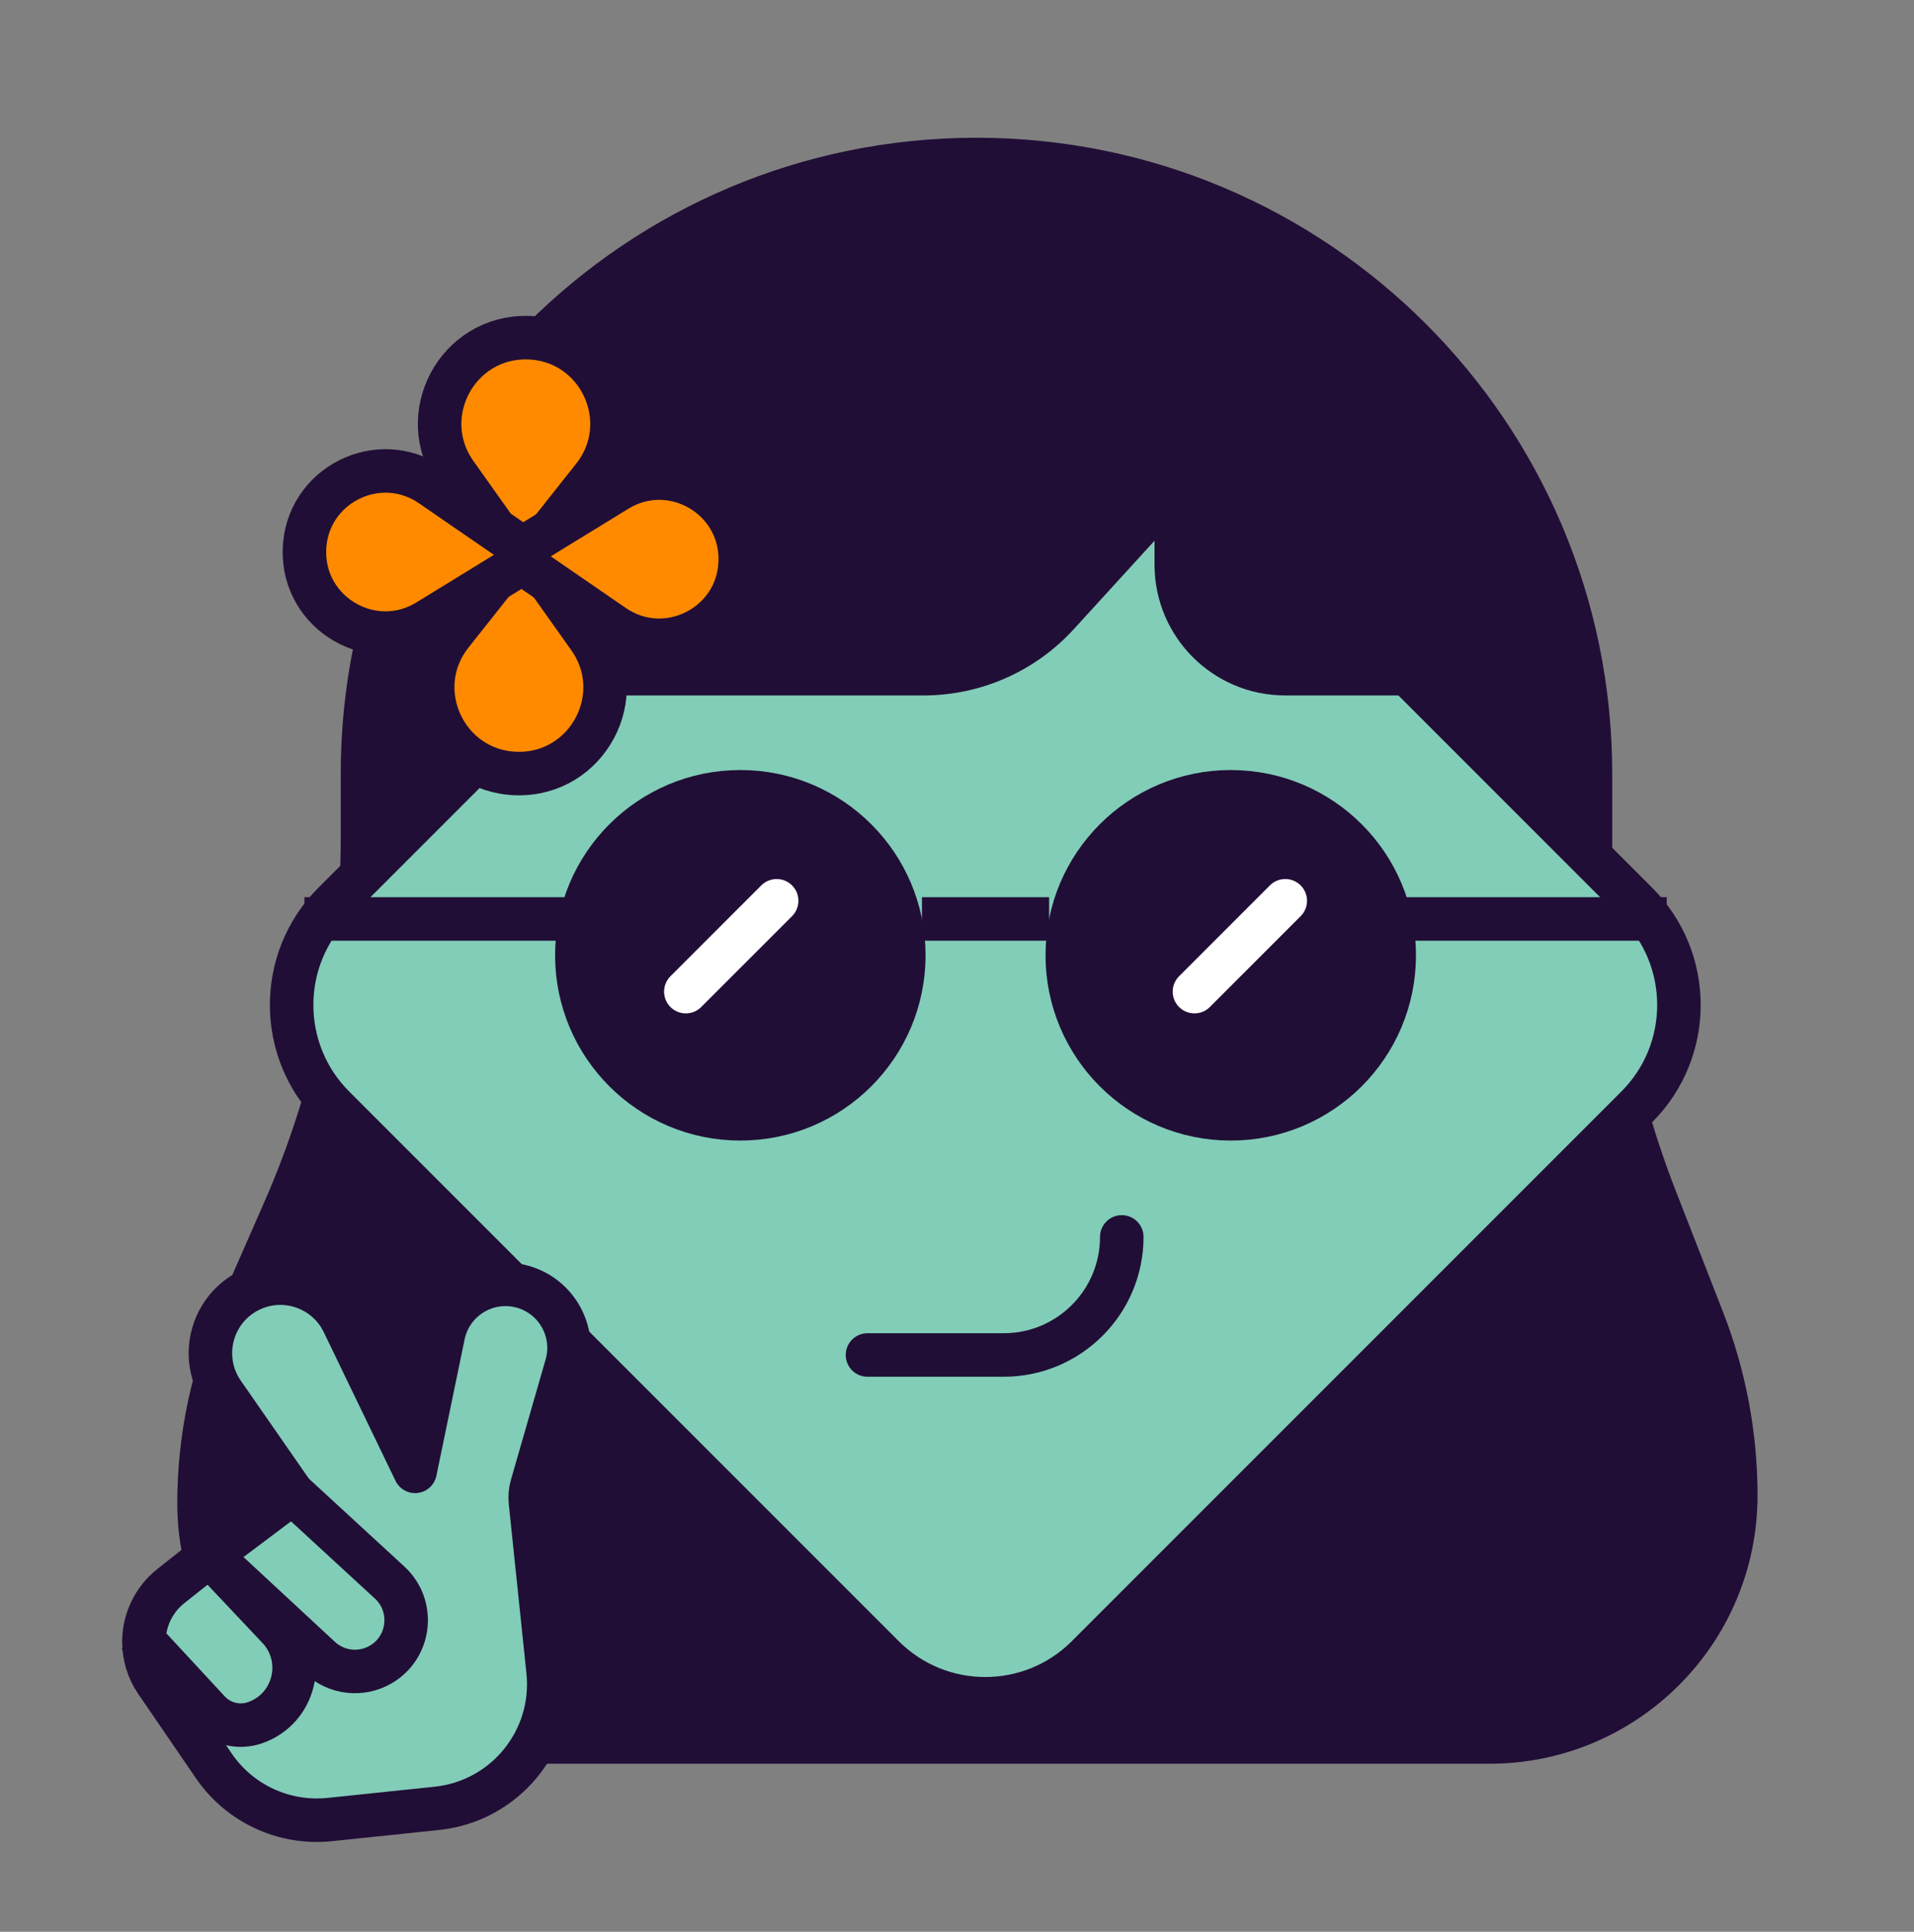 <svg width="110" height="111" viewBox="0 0 110 111" fill="none" xmlns="http://www.w3.org/2000/svg">
<rect x="0" y="0" width="110" height="111" fill="#808080" stroke="none"/>
<mask id="mask0_441_195" style="mask-type:luminance" maskUnits="userSpaceOnUse" x="0" y="0" width="110" height="111">
<path d="M110 0H0V111H110V0Z" fill="white"/>
</mask>
<g mask="url(#mask0_441_195)">
<path d="M25.154 101.345H27.412H85.591C94.105 101.345 101.008 94.443 101.008 85.928C101.008 82.319 100.334 78.741 99.022 75.379L96.312 68.434C93.897 62.243 92.656 55.656 92.656 49.012V44.452C92.656 24.273 76.298 7.915 56.12 7.915C35.941 7.915 19.583 24.273 19.583 44.452V48.103C19.583 55.334 18.081 62.485 15.175 69.105L12.565 75.054C10.996 78.623 10.188 82.479 10.188 86.378C10.188 94.644 16.888 101.345 25.154 101.345Z" fill="#210E36"/>
<path d="M94.067 63.601L62.48 95.188C59.248 98.419 54.002 98.419 50.77 95.188L19.183 63.601C15.952 60.369 15.952 55.123 19.183 51.891L50.77 20.304C54.002 17.073 59.248 17.073 62.48 20.304L94.067 51.891C97.298 55.123 97.298 60.369 94.067 63.601Z" fill="#81CDB8"/>
<path d="M94.067 63.601L62.48 95.188C59.248 98.419 54.002 98.419 50.77 95.188L19.183 63.601C15.952 60.369 15.952 55.123 19.183 51.891L50.77 20.304C54.002 17.073 59.248 17.073 62.48 20.304L94.067 51.891C97.298 55.123 97.298 60.369 94.067 63.601Z" stroke="#210E36" stroke-width="2.5"/>
<path d="M67.3 28.178L60.789 35.309C58.811 37.475 56.013 38.71 53.08 38.71H32.631L50.735 20.605C53.997 17.344 59.284 17.344 62.546 20.605L67.234 25.294C68.024 26.083 68.053 27.354 67.3 28.178Z" fill="#210E36"/>
<path d="M67.3 28.178L60.789 35.309C58.811 37.475 56.013 38.71 53.08 38.71H32.631L50.735 20.605C53.997 17.344 59.284 17.344 62.546 20.605L67.234 25.294C68.024 26.083 68.053 27.354 67.3 28.178Z" stroke="#210E36" stroke-width="2.5" stroke-linecap="round"/>
<path d="M67.602 32.447V26.183L80.129 38.71H73.865C70.406 38.71 67.602 35.906 67.602 32.447Z" fill="#210E36"/>
<path d="M67.602 32.447V26.183L80.129 38.71H73.865C70.406 38.71 67.602 35.906 67.602 32.447Z" stroke="#210E36" stroke-width="2.5" stroke-linecap="round"/>
<path d="M26.186 27.208L29.62 32.046C29.812 32.315 30.208 32.326 30.412 32.067L34.096 27.415C36.626 24.22 34.423 19.51 30.35 19.403C26.276 19.297 23.828 23.884 26.186 27.208Z" fill="#FF8A00"/>
<path d="M26.186 27.208L29.62 32.046C29.812 32.315 30.208 32.326 30.412 32.067L34.096 27.415C36.626 24.22 34.423 19.51 30.35 19.403C26.276 19.297 23.828 23.884 26.186 27.208Z" stroke="#210E36" stroke-width="2.5" stroke-linecap="round"/>
<path d="M33.854 36.642L30.42 31.804C30.229 31.535 29.832 31.524 29.628 31.783L25.944 36.435C23.414 39.63 25.619 44.34 29.692 44.447C33.766 44.553 36.212 39.965 33.854 36.642Z" fill="#FF8A00"/>
<path d="M33.854 36.642L30.42 31.804C30.229 31.535 29.832 31.524 29.628 31.783L25.944 36.435C23.414 39.63 25.619 44.34 29.692 44.447C33.766 44.553 36.212 39.965 33.854 36.642Z" stroke="#210E36" stroke-width="2.5" stroke-linecap="round"/>
<path d="M35.461 28.166L30.026 31.5C29.713 31.691 29.701 32.142 30.004 32.349L35.257 35.964C38.297 38.056 42.446 35.943 42.543 32.254C42.639 28.565 38.607 26.236 35.461 28.166Z" fill="#FF8A00"/>
<path d="M35.461 28.166L30.026 31.5C29.713 31.691 29.701 32.142 30.004 32.349L35.257 35.964C38.297 38.056 42.446 35.943 42.543 32.254C42.639 28.565 38.607 26.236 35.461 28.166Z" stroke="#210E36" stroke-width="2.5" stroke-linecap="round"/>
<path d="M24.578 35.684L30.014 32.349C30.327 32.157 30.339 31.707 30.036 31.499L24.783 27.886C21.743 25.795 17.594 27.906 17.497 31.595C17.4 35.284 21.433 37.613 24.578 35.684Z" fill="#FF8A00"/>
<path d="M24.578 35.684L30.014 32.349C30.327 32.157 30.339 31.707 30.036 31.499L24.783 27.886C21.743 25.795 17.594 27.906 17.497 31.595C17.4 35.284 21.433 37.613 24.578 35.684Z" stroke="#210E36" stroke-width="2.5" stroke-linecap="round"/>
<path d="M18.955 104.55L25.108 103.907C29.049 103.496 31.91 99.968 31.499 96.027L30.484 86.307C30.451 85.992 30.479 85.672 30.567 85.367L32.559 78.461C33.134 76.467 31.932 74.395 29.916 73.903C27.909 73.414 25.896 74.688 25.477 76.71L23.856 84.544L19.734 76.004C18.76 73.986 16.324 73.154 14.318 74.154C12.127 75.248 11.414 78.03 12.811 80.043L16.804 85.793L12.047 89.368L9.816 91.138C8.815 91.933 8.282 93.108 8.271 94.302C8.265 95.112 8.496 95.928 8.986 96.642L12.29 101.469C13.777 103.642 16.337 104.823 18.955 104.55Z" fill="#81CDB8"/>
<path d="M18.955 104.55L25.108 103.907C29.049 103.496 31.91 99.968 31.499 96.027L30.484 86.307C30.451 85.992 30.479 85.672 30.567 85.367L32.559 78.461C33.134 76.467 31.932 74.395 29.916 73.903C27.909 73.414 25.896 74.688 25.477 76.71L23.856 84.544L19.734 76.004C18.76 73.986 16.324 73.154 14.318 74.154C12.127 75.248 11.414 78.03 12.811 80.043L16.804 85.793L12.047 89.368L9.816 91.138C8.815 91.933 8.282 93.108 8.271 94.302C8.265 95.112 8.496 95.928 8.986 96.642L12.29 101.469C13.777 103.642 16.337 104.823 18.955 104.55Z" stroke="#210E36" stroke-width="2.5" stroke-linejoin="round"/>
<path d="M12.048 89.367L18.397 95.256C19.349 96.14 20.767 96.295 21.888 95.638C23.595 94.638 23.847 92.271 22.392 90.932L16.805 85.792" stroke="#210E36" stroke-width="2.5"/>
<path d="M12.05 89.368L15.99 93.543C17.656 95.306 16.944 98.202 14.649 98.989C13.713 99.311 12.674 99.05 12.001 98.324L7.906 93.904" stroke="#210E36" stroke-width="2.5"/>
<path d="M49.855 77.857H57.685C61.432 77.857 64.47 74.819 64.47 71.072" stroke="#210E36" stroke-width="2.5" stroke-linecap="round"/>
<path d="M17.494 52.803H34.197" stroke="#210E36" stroke-width="2.5"/>
<path d="M80.129 52.803H95.788" stroke="#210E36" stroke-width="2.5"/>
<path d="M52.986 52.803H60.294" stroke="#210E36" stroke-width="2.5"/>
<path d="M33.152 54.891C33.152 49.702 37.358 45.496 42.547 45.496C47.737 45.496 51.943 49.702 51.943 54.891C51.943 60.08 47.737 64.286 42.547 64.286C37.358 64.286 33.152 60.08 33.152 54.891Z" fill="#210E36"/>
<path d="M33.152 54.891C33.152 49.702 37.358 45.496 42.547 45.496C47.737 45.496 51.943 49.702 51.943 54.891C51.943 60.08 47.737 64.286 42.547 64.286C37.358 64.286 33.152 60.08 33.152 54.891Z" stroke="#210E36" stroke-width="2.5"/>
<path d="M61.338 54.891C61.338 60.08 65.544 64.286 70.733 64.286C75.922 64.286 80.128 60.08 80.128 54.891C80.128 49.702 75.922 45.496 70.733 45.496C65.544 45.496 61.338 49.702 61.338 54.891Z" fill="#210E36"/>
<path d="M61.338 54.891C61.338 60.08 65.544 64.286 70.733 64.286C75.922 64.286 80.128 60.08 80.128 54.891C80.128 49.702 75.922 45.496 70.733 45.496C65.544 45.496 61.338 49.702 61.338 54.891Z" stroke="#210E36" stroke-width="2.5"/>
<path d="M68.647 56.979L73.866 51.759" stroke="white" stroke-width="2.5" stroke-linecap="round"/>
<path d="M39.416 56.979L44.636 51.759" stroke="white" stroke-width="2.5" stroke-linecap="round"/>
</g>
</svg>
